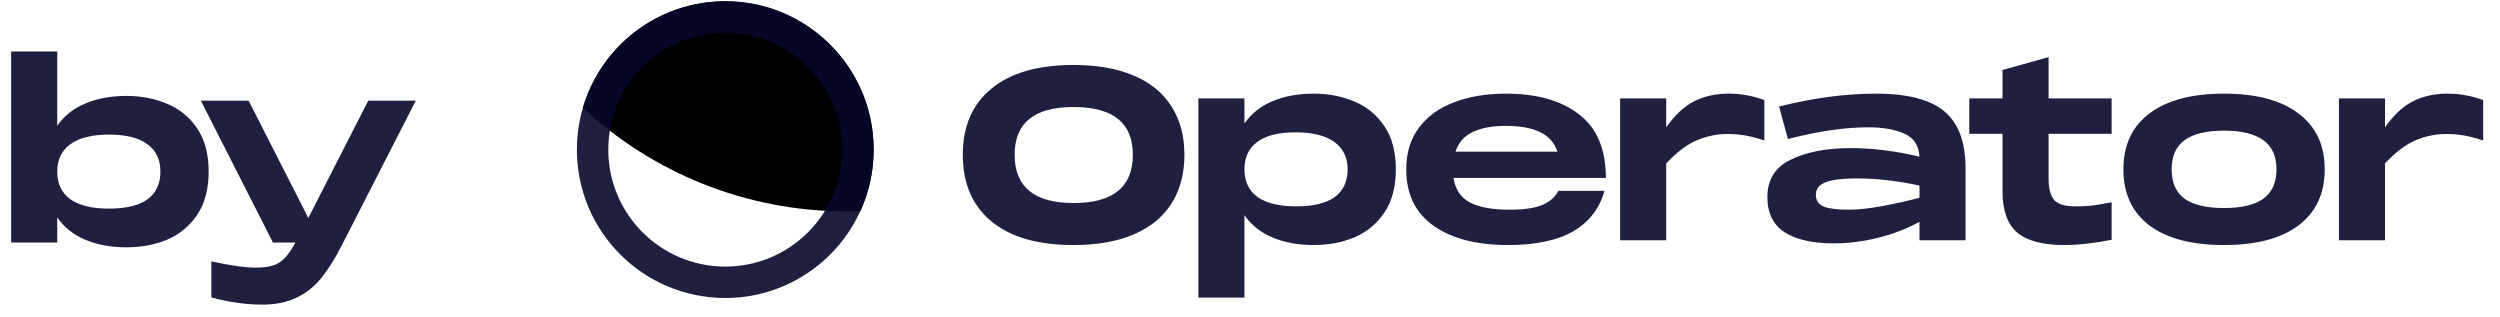 <svg width="134" height="17" viewBox="0 0 134 17" fill="none" xmlns="http://www.w3.org/2000/svg">
<path d="M6.78 5.141C7.574 5.141 8.299 5.282 8.956 5.563C9.622 5.836 10.16 6.276 10.569 6.882C10.979 7.487 11.184 8.26 11.184 9.198C11.184 10.137 10.979 10.909 10.569 11.515C10.16 12.121 9.622 12.565 8.956 12.846C8.299 13.12 7.574 13.256 6.78 13.256C5.961 13.256 5.232 13.124 4.592 12.859C3.952 12.595 3.444 12.194 3.068 11.656V13H0.598V2.76H3.068V6.741C3.444 6.203 3.952 5.802 4.592 5.538C5.232 5.273 5.961 5.141 6.78 5.141ZM5.846 11.182C6.759 11.182 7.446 11.016 7.907 10.683C8.368 10.342 8.598 9.847 8.598 9.198C8.598 8.55 8.363 8.059 7.894 7.726C7.433 7.385 6.751 7.214 5.846 7.214C4.941 7.214 4.25 7.385 3.772 7.726C3.303 8.068 3.068 8.558 3.068 9.198C3.068 9.847 3.303 10.342 3.772 10.683C4.25 11.016 4.941 11.182 5.846 11.182ZM19.738 5.397H22.286L18.331 13.128C17.964 13.853 17.592 14.446 17.217 14.907C16.841 15.368 16.398 15.718 15.886 15.957C15.374 16.204 14.768 16.328 14.068 16.328C13.198 16.328 12.285 16.2 11.329 15.944V14.011C12.353 14.233 13.138 14.344 13.684 14.344C14.06 14.344 14.363 14.31 14.593 14.242C14.823 14.182 15.037 14.054 15.233 13.858C15.429 13.67 15.63 13.384 15.835 13H14.631L10.766 5.397H13.326L16.526 11.682L19.738 5.397Z" fill="#07072C" fill-opacity="0.9"/>
<path fill-rule="evenodd" clip-rule="evenodd" d="M31.241 5.782C34.955 9.227 39.929 11.332 45.394 11.332C45.635 11.332 45.874 11.328 46.113 11.32C46.572 10.315 46.828 9.197 46.828 8.02C46.828 3.627 43.267 0.067 38.875 0.067C35.259 0.067 32.207 2.479 31.241 5.782Z" fill="black"/>
<circle r="7.111" transform="matrix(-1 0 0 1 38.874 8.02)" stroke="#07072C" stroke-opacity="0.9" stroke-width="1.684"/>
<path d="M57.545 13.134C55.634 13.134 54.166 12.712 53.142 11.867C52.118 11.022 51.606 9.832 51.606 8.296C51.606 6.768 52.118 5.587 53.142 4.75C54.166 3.905 55.634 3.483 57.545 3.483C58.817 3.483 59.896 3.675 60.784 4.059C61.671 4.435 62.341 4.985 62.794 5.71C63.254 6.427 63.485 7.289 63.485 8.296C63.485 9.311 63.254 10.182 62.794 10.907C62.341 11.624 61.671 12.174 60.784 12.558C59.896 12.942 58.817 13.134 57.545 13.134ZM57.545 10.882C59.662 10.882 60.72 10.02 60.72 8.296C60.72 6.589 59.662 5.736 57.545 5.736C55.438 5.736 54.384 6.589 54.384 8.296C54.384 10.02 55.438 10.882 57.545 10.882ZM70.414 5.019C71.208 5.019 71.933 5.16 72.59 5.441C73.256 5.715 73.793 6.154 74.203 6.76C74.613 7.366 74.817 8.138 74.817 9.077C74.817 10.015 74.613 10.788 74.203 11.393C73.793 11.999 73.256 12.443 72.59 12.725C71.933 12.998 71.208 13.134 70.414 13.134C69.595 13.134 68.865 13.002 68.225 12.738C67.585 12.473 67.078 12.072 66.702 11.534V15.95H64.232V5.275H66.702V6.619C67.078 6.082 67.585 5.68 68.225 5.416C68.865 5.151 69.595 5.019 70.414 5.019ZM69.48 11.061C70.393 11.061 71.08 10.894 71.541 10.562C72.001 10.22 72.232 9.725 72.232 9.077C72.232 8.437 71.993 7.946 71.515 7.605C71.037 7.263 70.346 7.093 69.441 7.093C68.537 7.093 67.854 7.263 67.393 7.605C66.933 7.938 66.702 8.428 66.702 9.077C66.702 9.725 66.937 10.22 67.406 10.562C67.884 10.894 68.575 11.061 69.48 11.061ZM80.917 11.24C81.676 11.24 82.261 11.155 82.671 10.984C83.08 10.805 83.366 10.553 83.528 10.229H85.999C85.743 11.167 85.188 11.888 84.335 12.392C83.481 12.887 82.316 13.134 80.84 13.134C79.142 13.134 77.806 12.789 76.834 12.098C75.861 11.406 75.374 10.399 75.374 9.077C75.374 8.198 75.601 7.455 76.053 6.849C76.514 6.235 77.145 5.779 77.947 5.48C78.749 5.173 79.671 5.019 80.712 5.019C82.376 5.019 83.686 5.39 84.642 6.133C85.597 6.867 86.075 8.002 86.075 9.537H77.909C78.003 10.152 78.297 10.591 78.792 10.856C79.287 11.112 79.995 11.24 80.917 11.24ZM80.712 6.747C79.978 6.747 79.385 6.858 78.933 7.08C78.481 7.293 78.173 7.643 78.011 8.13H83.477C83.315 7.643 83.003 7.293 82.543 7.08C82.09 6.858 81.48 6.747 80.712 6.747ZM92.65 5.019C93.017 5.019 93.346 5.049 93.636 5.109C93.935 5.16 94.246 5.245 94.57 5.365V7.528C94.178 7.4 93.832 7.31 93.534 7.259C93.235 7.208 92.919 7.182 92.587 7.182C92.032 7.182 91.49 7.293 90.961 7.515C90.432 7.737 89.881 8.151 89.31 8.757V12.878H86.839V5.275H89.31V6.824C89.77 6.167 90.27 5.702 90.807 5.429C91.345 5.156 91.959 5.019 92.65 5.019ZM100.555 5.019C101.647 5.019 102.543 5.151 103.243 5.416C103.943 5.672 104.467 6.09 104.817 6.67C105.167 7.251 105.346 8.023 105.355 8.987V12.878H102.884V11.893C102.193 12.268 101.447 12.554 100.644 12.75C99.851 12.947 99.061 13.045 98.276 13.045C97.159 13.045 96.288 12.848 95.665 12.456C95.042 12.055 94.731 11.423 94.731 10.562C94.731 9.623 95.153 8.953 95.998 8.552C96.843 8.142 97.909 7.938 99.198 7.938C100.367 7.938 101.596 8.091 102.884 8.398C102.85 7.792 102.577 7.379 102.065 7.157C101.553 6.935 100.913 6.824 100.145 6.824C99.497 6.824 98.831 6.875 98.148 6.978C97.474 7.071 96.702 7.229 95.832 7.451L95.358 5.71C97.184 5.25 98.916 5.019 100.555 5.019ZM99.108 11.24C99.578 11.24 100.171 11.176 100.888 11.048C101.613 10.911 102.279 10.762 102.884 10.6V9.947C101.707 9.691 100.58 9.563 99.505 9.563C98.763 9.563 98.212 9.631 97.854 9.768C97.504 9.904 97.329 10.126 97.329 10.434C97.329 10.741 97.47 10.954 97.752 11.073C98.033 11.184 98.485 11.24 99.108 11.24ZM113.183 7.17H109.804V9.55C109.804 10.096 109.902 10.485 110.098 10.715C110.303 10.945 110.679 11.061 111.225 11.061C111.541 11.061 111.835 11.048 112.108 11.022C112.381 10.988 112.74 10.928 113.183 10.843V12.853C112.228 13.04 111.383 13.134 110.649 13.134C109.497 13.134 108.656 12.912 108.127 12.469C107.598 12.016 107.334 11.278 107.334 10.254V7.17H105.554V5.275H107.334V3.752L109.804 3.061V5.275H113.183V7.17ZM119.203 13.134C117.48 13.134 116.148 12.784 115.21 12.085C114.28 11.376 113.814 10.374 113.814 9.077C113.814 7.78 114.28 6.781 115.21 6.082C116.148 5.373 117.48 5.019 119.203 5.019C120.936 5.019 122.267 5.373 123.197 6.082C124.136 6.781 124.605 7.78 124.605 9.077C124.605 10.374 124.136 11.376 123.197 12.085C122.267 12.784 120.936 13.134 119.203 13.134ZM119.203 11.15C120.15 11.15 120.854 10.984 121.315 10.651C121.785 10.31 122.019 9.785 122.019 9.077C122.019 8.368 121.785 7.848 121.315 7.515C120.846 7.174 120.142 7.003 119.203 7.003C118.265 7.003 117.561 7.174 117.091 7.515C116.63 7.848 116.4 8.368 116.4 9.077C116.4 9.785 116.63 10.31 117.091 10.651C117.561 10.984 118.265 11.15 119.203 11.15ZM131.178 5.019C131.545 5.019 131.873 5.049 132.164 5.109C132.462 5.16 132.774 5.245 133.098 5.365V7.528C132.705 7.4 132.36 7.31 132.061 7.259C131.762 7.208 131.447 7.182 131.114 7.182C130.559 7.182 130.017 7.293 129.488 7.515C128.959 7.737 128.409 8.151 127.837 8.757V12.878H125.367V5.275H127.837V6.824C128.298 6.167 128.797 5.702 129.335 5.429C129.872 5.156 130.487 5.019 131.178 5.019Z" fill="#07072C" fill-opacity="0.9"/>
</svg>
